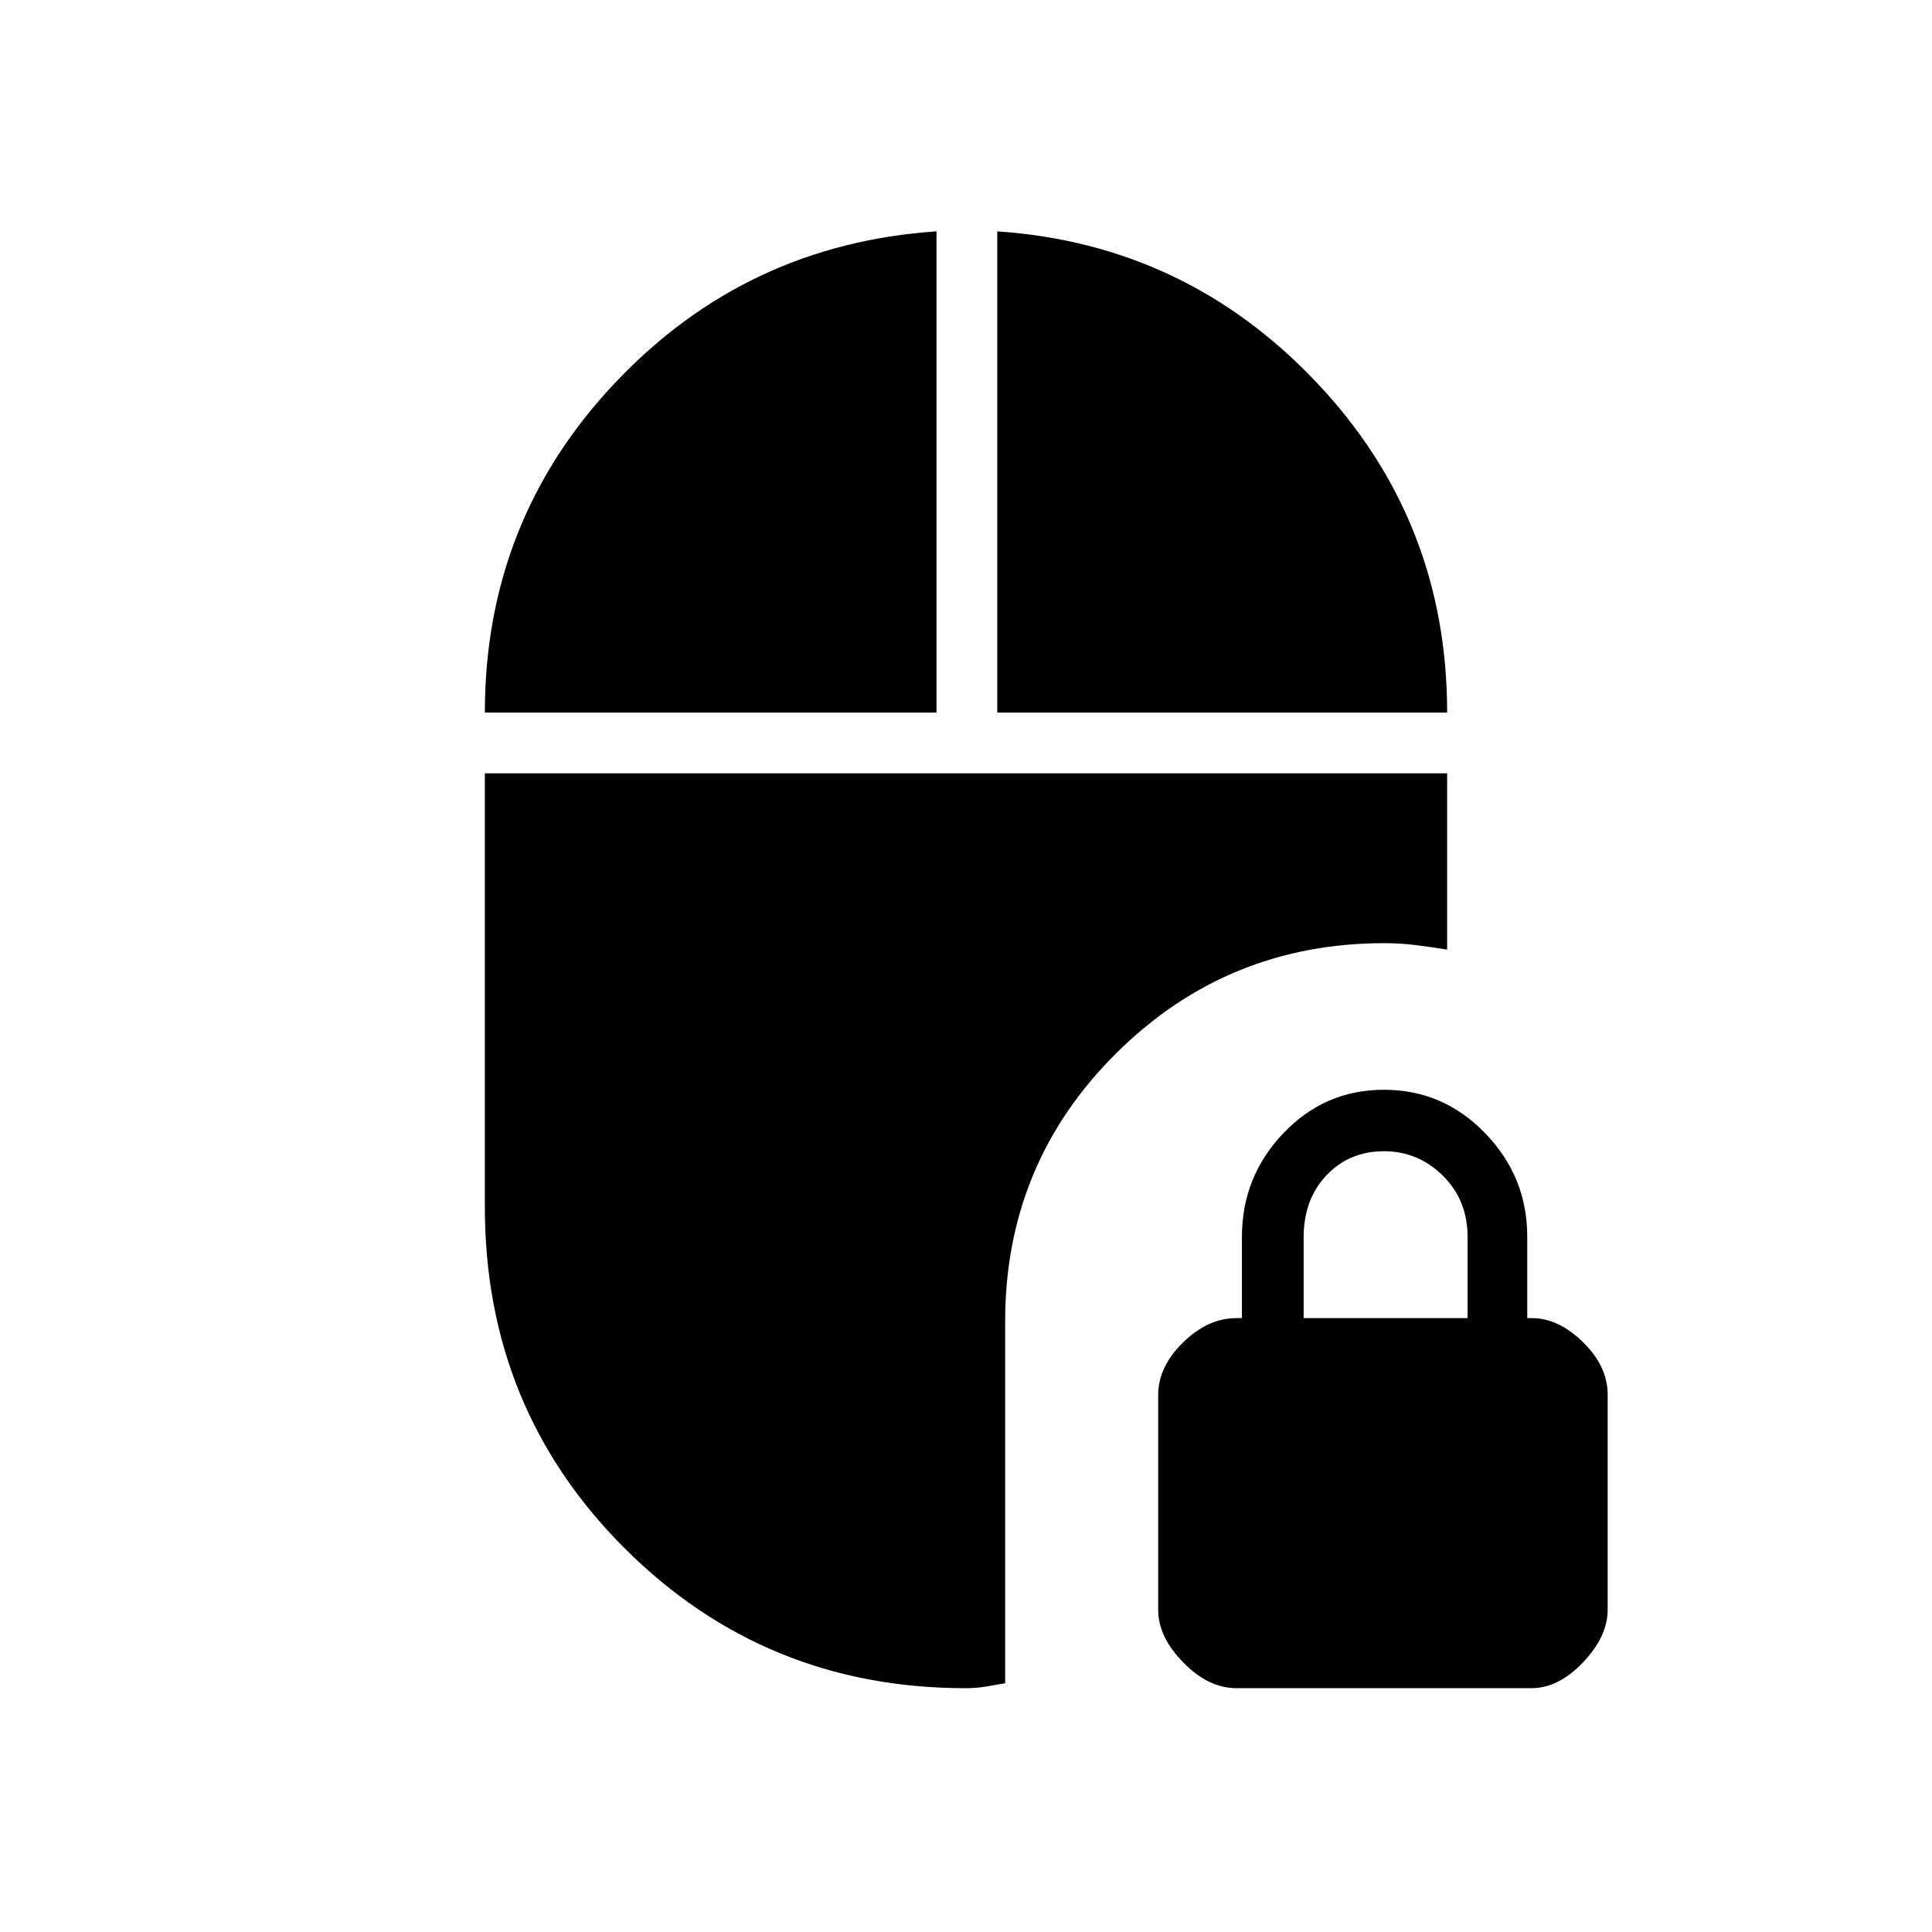 <svg xmlns="http://www.w3.org/2000/svg" height="48" viewBox="0 -960 960 960" width="48"><path d="M614.421-121.154q-13.959 0-26.44-12.762-12.481-12.763-12.481-26.045v-106.895q0-13.99 12.356-26.086 12.356-12.096 26.492-12.096h2.767v-40.516q0-29.715 20.558-51.331 20.558-21.615 50-21.615 29.443 0 50.327 21.615 20.885 21.616 20.885 51.331v40.516h2.308q13.214 0 25.434 11.993 12.219 11.993 12.219 26.045v106.895q0 13.221-12.219 26.086-12.22 12.865-25.588 12.865H614.421Zm33.348-183.884h81.462v-40.38q0-18.197-12.269-30.37-12.269-12.173-29.289-12.173-17.25 0-28.577 11.985-11.327 11.985-11.327 30.822v40.116ZM240.923-605.923q0-95.549 64.981-164.14 64.98-68.591 159.442-74.976v239.116H240.923Zm254.616 0v-239.116q93.577 6.385 158.557 74.976 64.981 68.591 64.981 164.14H495.539Zm-15.807 484.769q-99.631 0-169.22-69.376t-69.589-169.701v-215.5h478.154v87.577q-7.731-1.23-15.471-2.211-7.74-.981-15.699-.981-78.235 0-133.34 54.782-55.105 54.781-55.105 133.103v179.87q-4.423.727-9.221 1.582-4.799.855-10.509.855Z"/></svg>